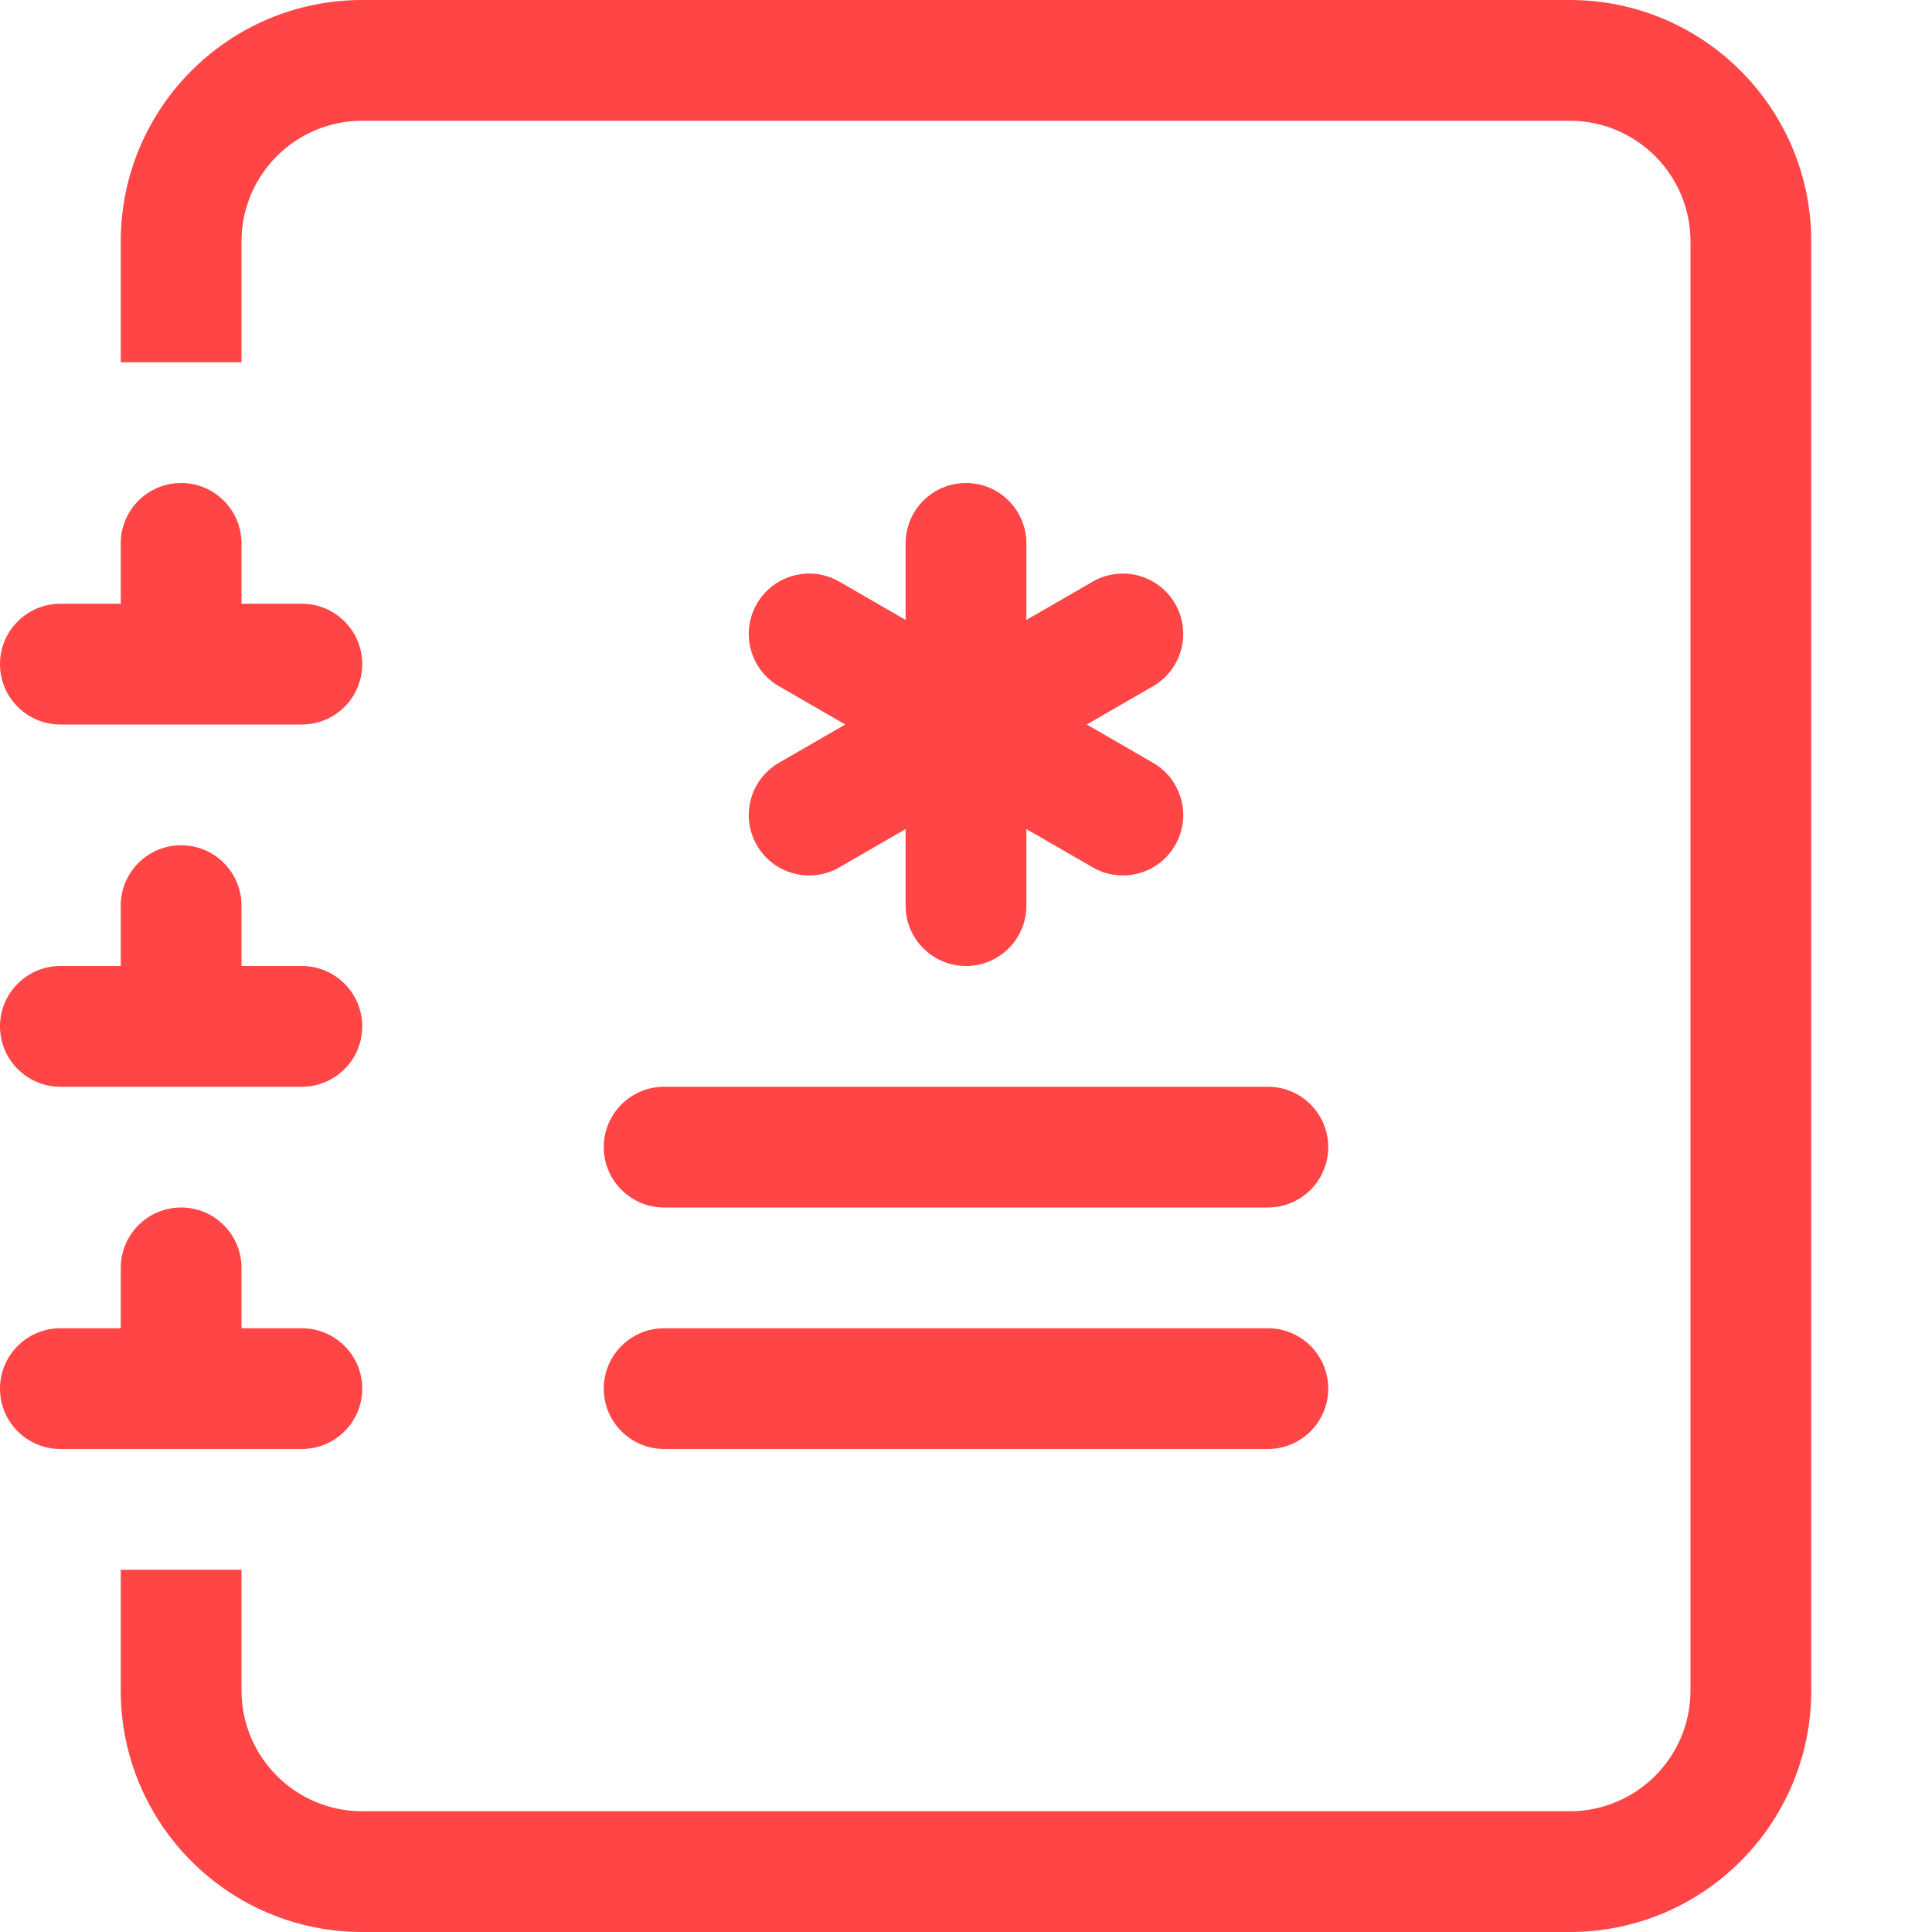 <svg width="16" height="16" viewBox="0 0 16 16" fill="none" xmlns="http://www.w3.org/2000/svg">
<path fill-rule="evenodd" clip-rule="evenodd" d="M8 4C8.276 4 8.5 4.224 8.5 4.5V5.134L9.049 4.817C9.288 4.679 9.594 4.761 9.732 5C9.87 5.239 9.788 5.545 9.549 5.683L9 6L9.549 6.317C9.788 6.455 9.87 6.761 9.732 7C9.594 7.239 9.288 7.321 9.049 7.183L8.5 6.866V7.5C8.5 7.776 8.276 8 8 8C7.724 8 7.5 7.776 7.5 7.5V6.866L6.951 7.183C6.712 7.321 6.406 7.239 6.268 7C6.13 6.761 6.212 6.455 6.451 6.317L7 6L6.451 5.683C6.212 5.545 6.13 5.239 6.268 5C6.406 4.761 6.712 4.679 6.951 4.817L7.5 5.134V4.5C7.5 4.224 7.724 4 8 4ZM5 9.5C5 9.224 5.224 9 5.5 9H10.5C10.776 9 11 9.224 11 9.5C11 9.776 10.776 10 10.5 10H5.5C5.224 10 5 9.776 5 9.5ZM5 11.5C5 11.224 5.224 11 5.5 11H10.5C10.776 11 11 11.224 11 11.5C11 11.776 10.776 12 10.5 12H5.5C5.224 12 5 11.776 5 11.5Z" fill="#FF4545"/>
<path d="M3 0H13C14.105 0 15 0.895 15 2V14C15 15.105 14.105 16 13 16H3C1.895 16 1 15.105 1 14V13H2V14C2 14.552 2.448 15 3 15H13C13.552 15 14 14.552 14 14V2C14 1.448 13.552 1 13 1H3C2.448 1 2 1.448 2 2V3H1V2C1 0.895 1.895 0 3 0Z" fill="#FF4545"/>
<path d="M1 5V4.5C1 4.224 1.224 4 1.5 4C1.776 4 2 4.224 2 4.5V5H2.5C2.776 5 3 5.224 3 5.5C3 5.776 2.776 6 2.5 6H0.5C0.224 6 0 5.776 0 5.5C0 5.224 0.224 5 0.5 5H1Z" fill="#FF4545"/>
<path d="M1 8V7.5C1 7.224 1.224 7 1.5 7C1.776 7 2 7.224 2 7.5V8H2.5C2.776 8 3 8.224 3 8.5C3 8.776 2.776 9 2.5 9H0.5C0.224 9 0 8.776 0 8.5C0 8.224 0.224 8 0.5 8H1Z" fill="#FF4545"/>
<path d="M1 11V10.5C1 10.224 1.224 10 1.5 10C1.776 10 2 10.224 2 10.5V11H2.5C2.776 11 3 11.224 3 11.5C3 11.776 2.776 12 2.5 12H0.5C0.224 12 0 11.776 0 11.5C0 11.224 0.224 11 0.5 11H1Z" fill="#FF4545"/>
</svg>
